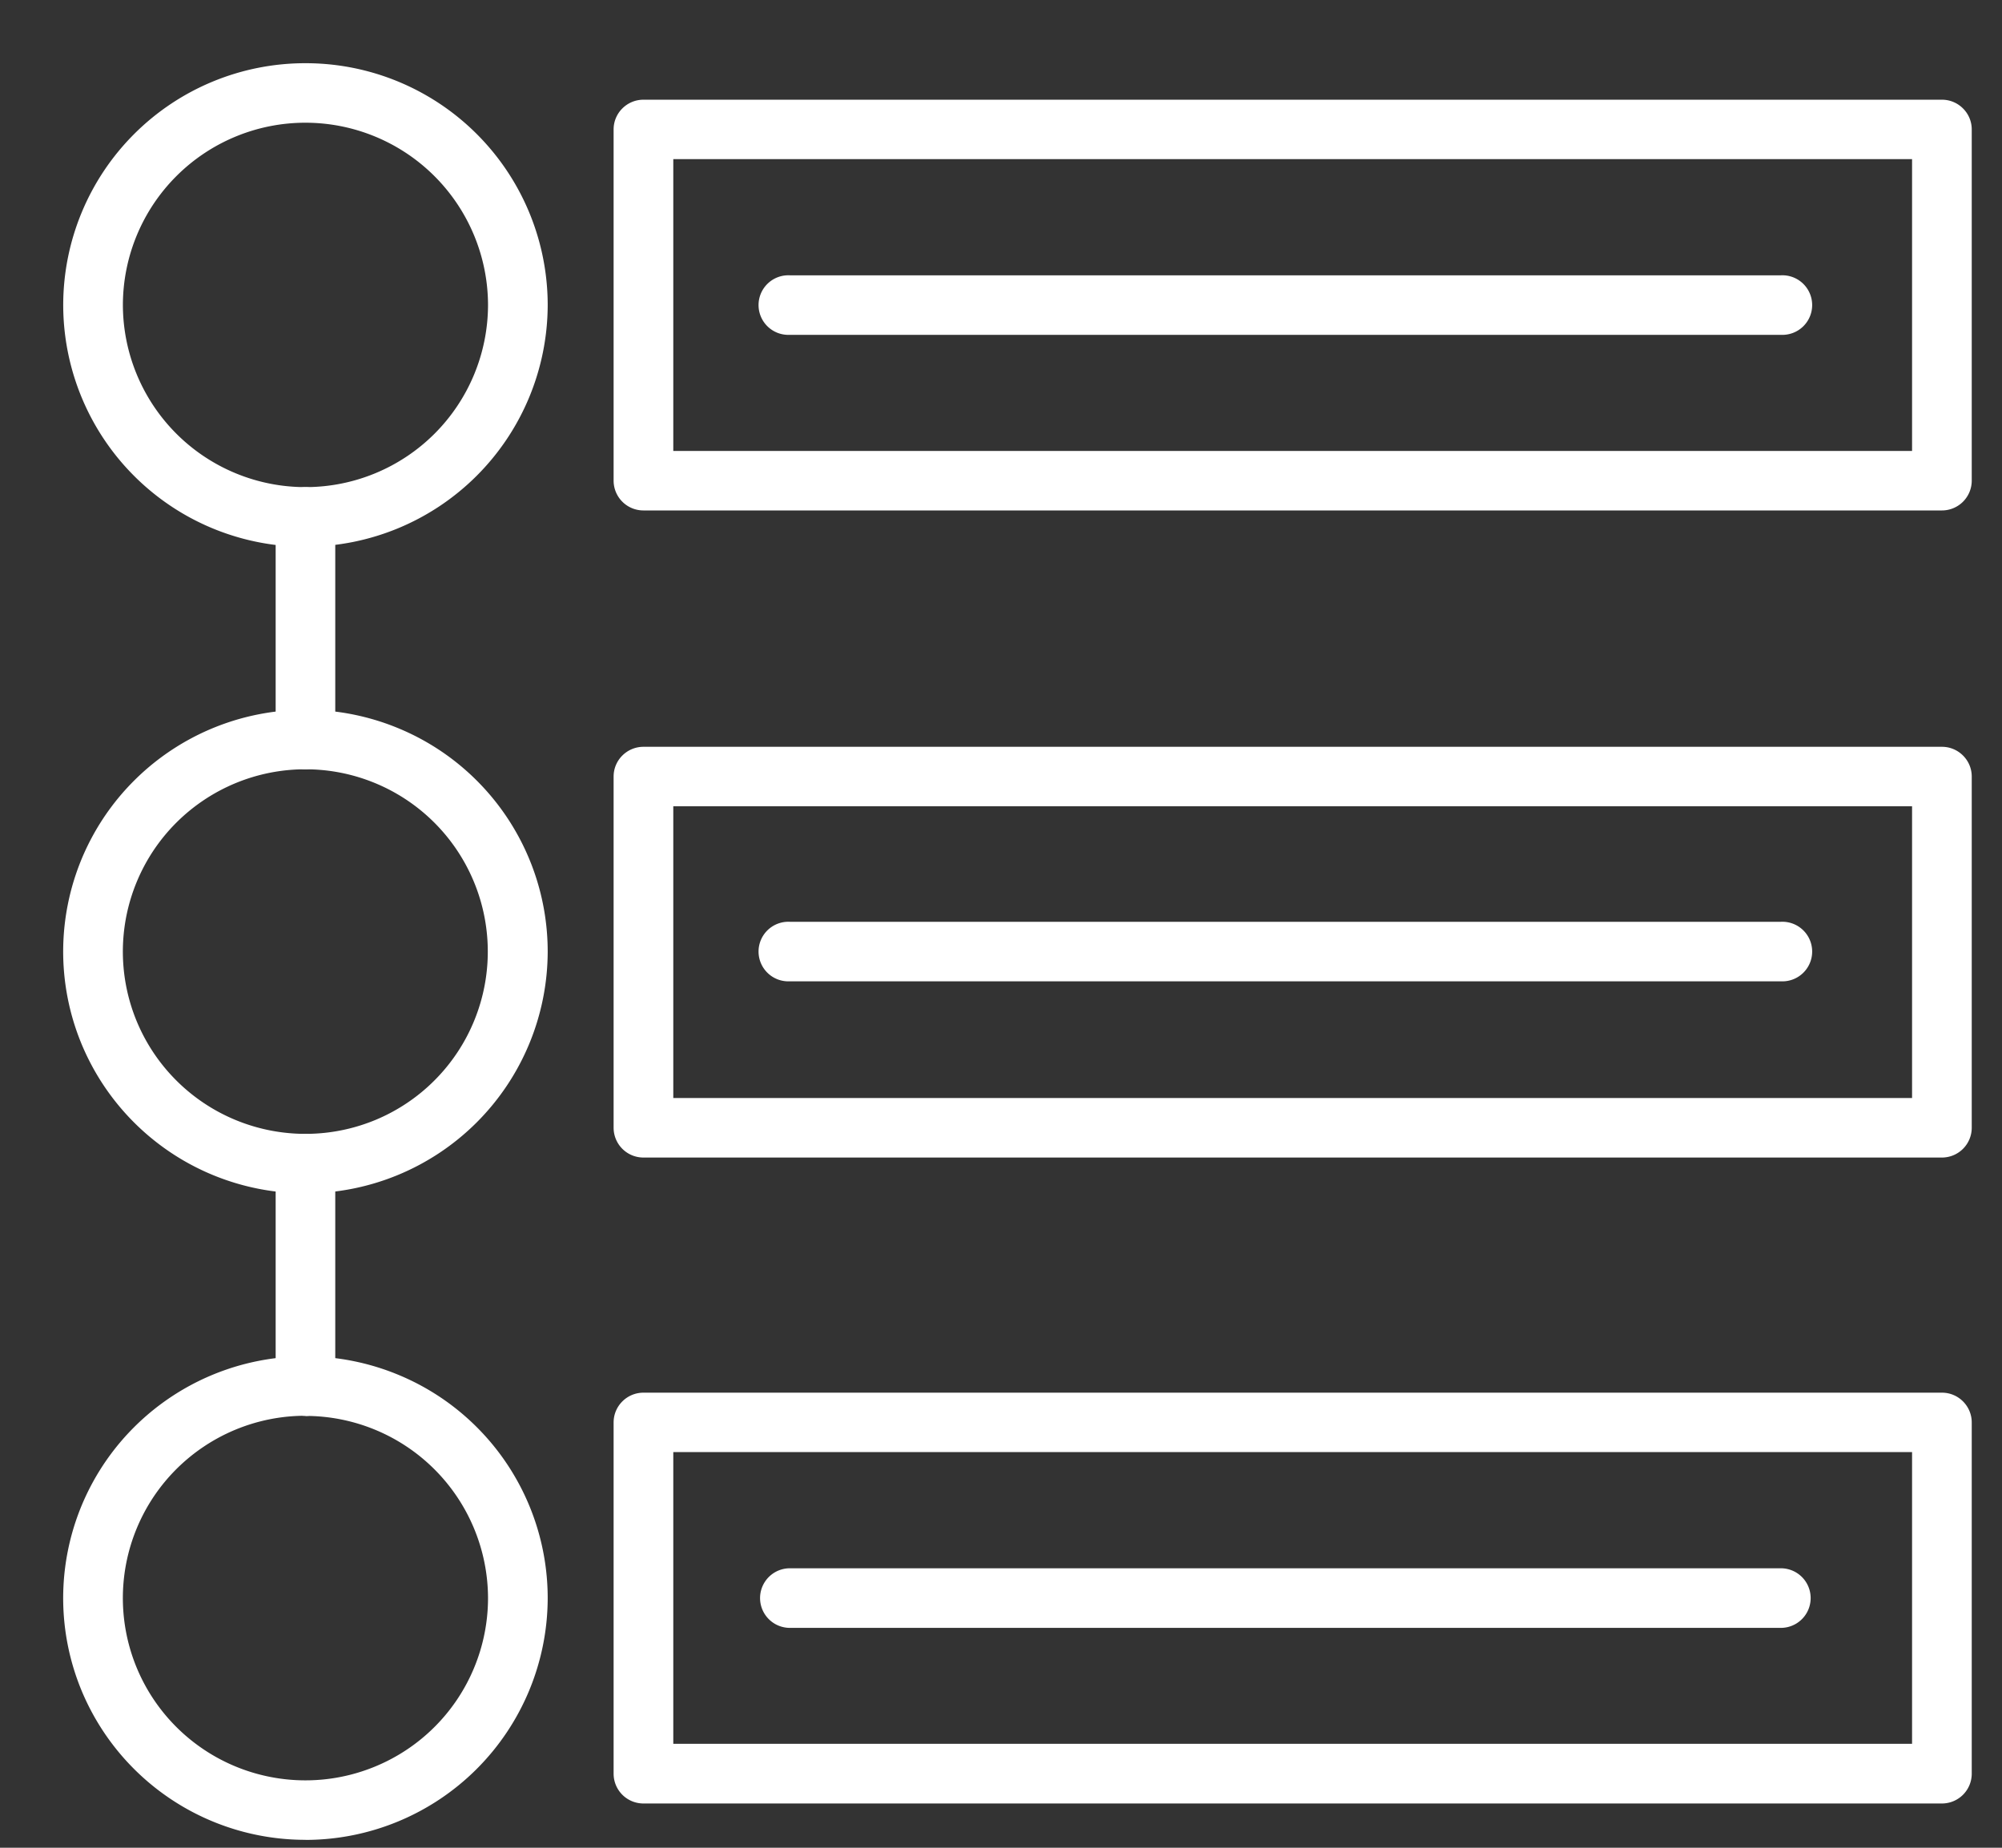 <svg width="26" height="24" viewBox="0 0 26 24" xmlns="http://www.w3.org/2000/svg">
    <rect x="0" y="0" width="26" height="24" fill="#333333" stroke="none"/>
    <g fill="#FFF" fill-rule="nonzero">
        <path d="M3.967 15.5a3.146 3.146 0 0 1-2.907-1.938 3.137 3.137 0 0 1 .682-3.423 3.15 3.15 0 0 1 3.429-.681 3.14 3.14 0 0 1 1.942 2.902 3.147 3.147 0 0 1-3.146 3.14zm0-5.508c-.96 0-1.824.577-2.191 1.462a2.365 2.365 0 0 0 .514 2.58c.678.677 1.698.88 2.585.513a2.368 2.368 0 0 0-.908-4.555zM3.967 23.897A3.146 3.146 0 0 1 1.06 21.96a3.137 3.137 0 0 1 .682-3.423 3.15 3.15 0 0 1 3.429-.681 3.14 3.14 0 0 1 1.942 2.902 3.147 3.147 0 0 1-3.146 3.14zm0-5.508c-.96 0-1.824.577-2.191 1.462a2.365 2.365 0 0 0 .514 2.58c.678.677 1.698.88 2.584.513a2.368 2.368 0 0 0 1.464-2.187 2.372 2.372 0 0 0-2.37-2.366v-.002z"/>
        <path d="M3.967 9.992a.387.387 0 0 1-.387-.386V6.715a.387.387 0 0 1 .774 0v2.89a.386.386 0 0 1-.387.387zM3.967 18.39a.387.387 0 0 1-.387-.386v-2.89a.387.387 0 0 1 .774 0v2.89a.387.387 0 0 1-.387.387z"/>
        <path d="M3.967 7.102A3.143 3.143 0 0 1 .821 3.96 3.143 3.143 0 0 1 3.967.821a3.143 3.143 0 0 1 3.146 3.14 3.147 3.147 0 0 1-3.146 3.14zm0-5.508A2.37 2.37 0 0 0 1.596 3.96a2.37 2.37 0 0 0 2.371 2.367 2.37 2.37 0 0 0 2.371-2.367 2.372 2.372 0 0 0-2.37-2.366v-.001zM25.22 6.63H8.357a.387.387 0 0 1-.388-.387V1.681c0-.213.174-.386.388-.386H25.22c.213 0 .387.173.387.386v4.562a.387.387 0 0 1-.387.387zM8.744 5.857h16.088v-3.79H8.744v3.79zM25.22 15.035H8.357a.387.387 0 0 1-.388-.387v-4.562c0-.213.174-.386.388-.386H25.22c.213 0 .387.173.387.386v4.562a.387.387 0 0 1-.387.387zm-16.476-.773h16.088v-3.79H8.744v3.79zM25.22 23.425H8.357a.387.387 0 0 1-.388-.387v-4.562c0-.214.174-.387.388-.387H25.22c.213 0 .387.173.387.387v4.562a.387.387 0 0 1-.387.387zM8.744 22.65h16.088v-3.789H8.744v3.79z"/>
        <path d="M23.128 4.349h-12.87a.387.387 0 1 1 0-.773h12.87a.387.387 0 1 1 0 .773zM23.128 12.746h-12.87a.387.387 0 1 1 0-.773h12.87a.387.387 0 1 1 0 .773zM23.128 21.144h-12.87a.387.387 0 1 1 0-.774h12.87a.387.387 0 1 1 0 .774z"/>
    </g>
</svg>
